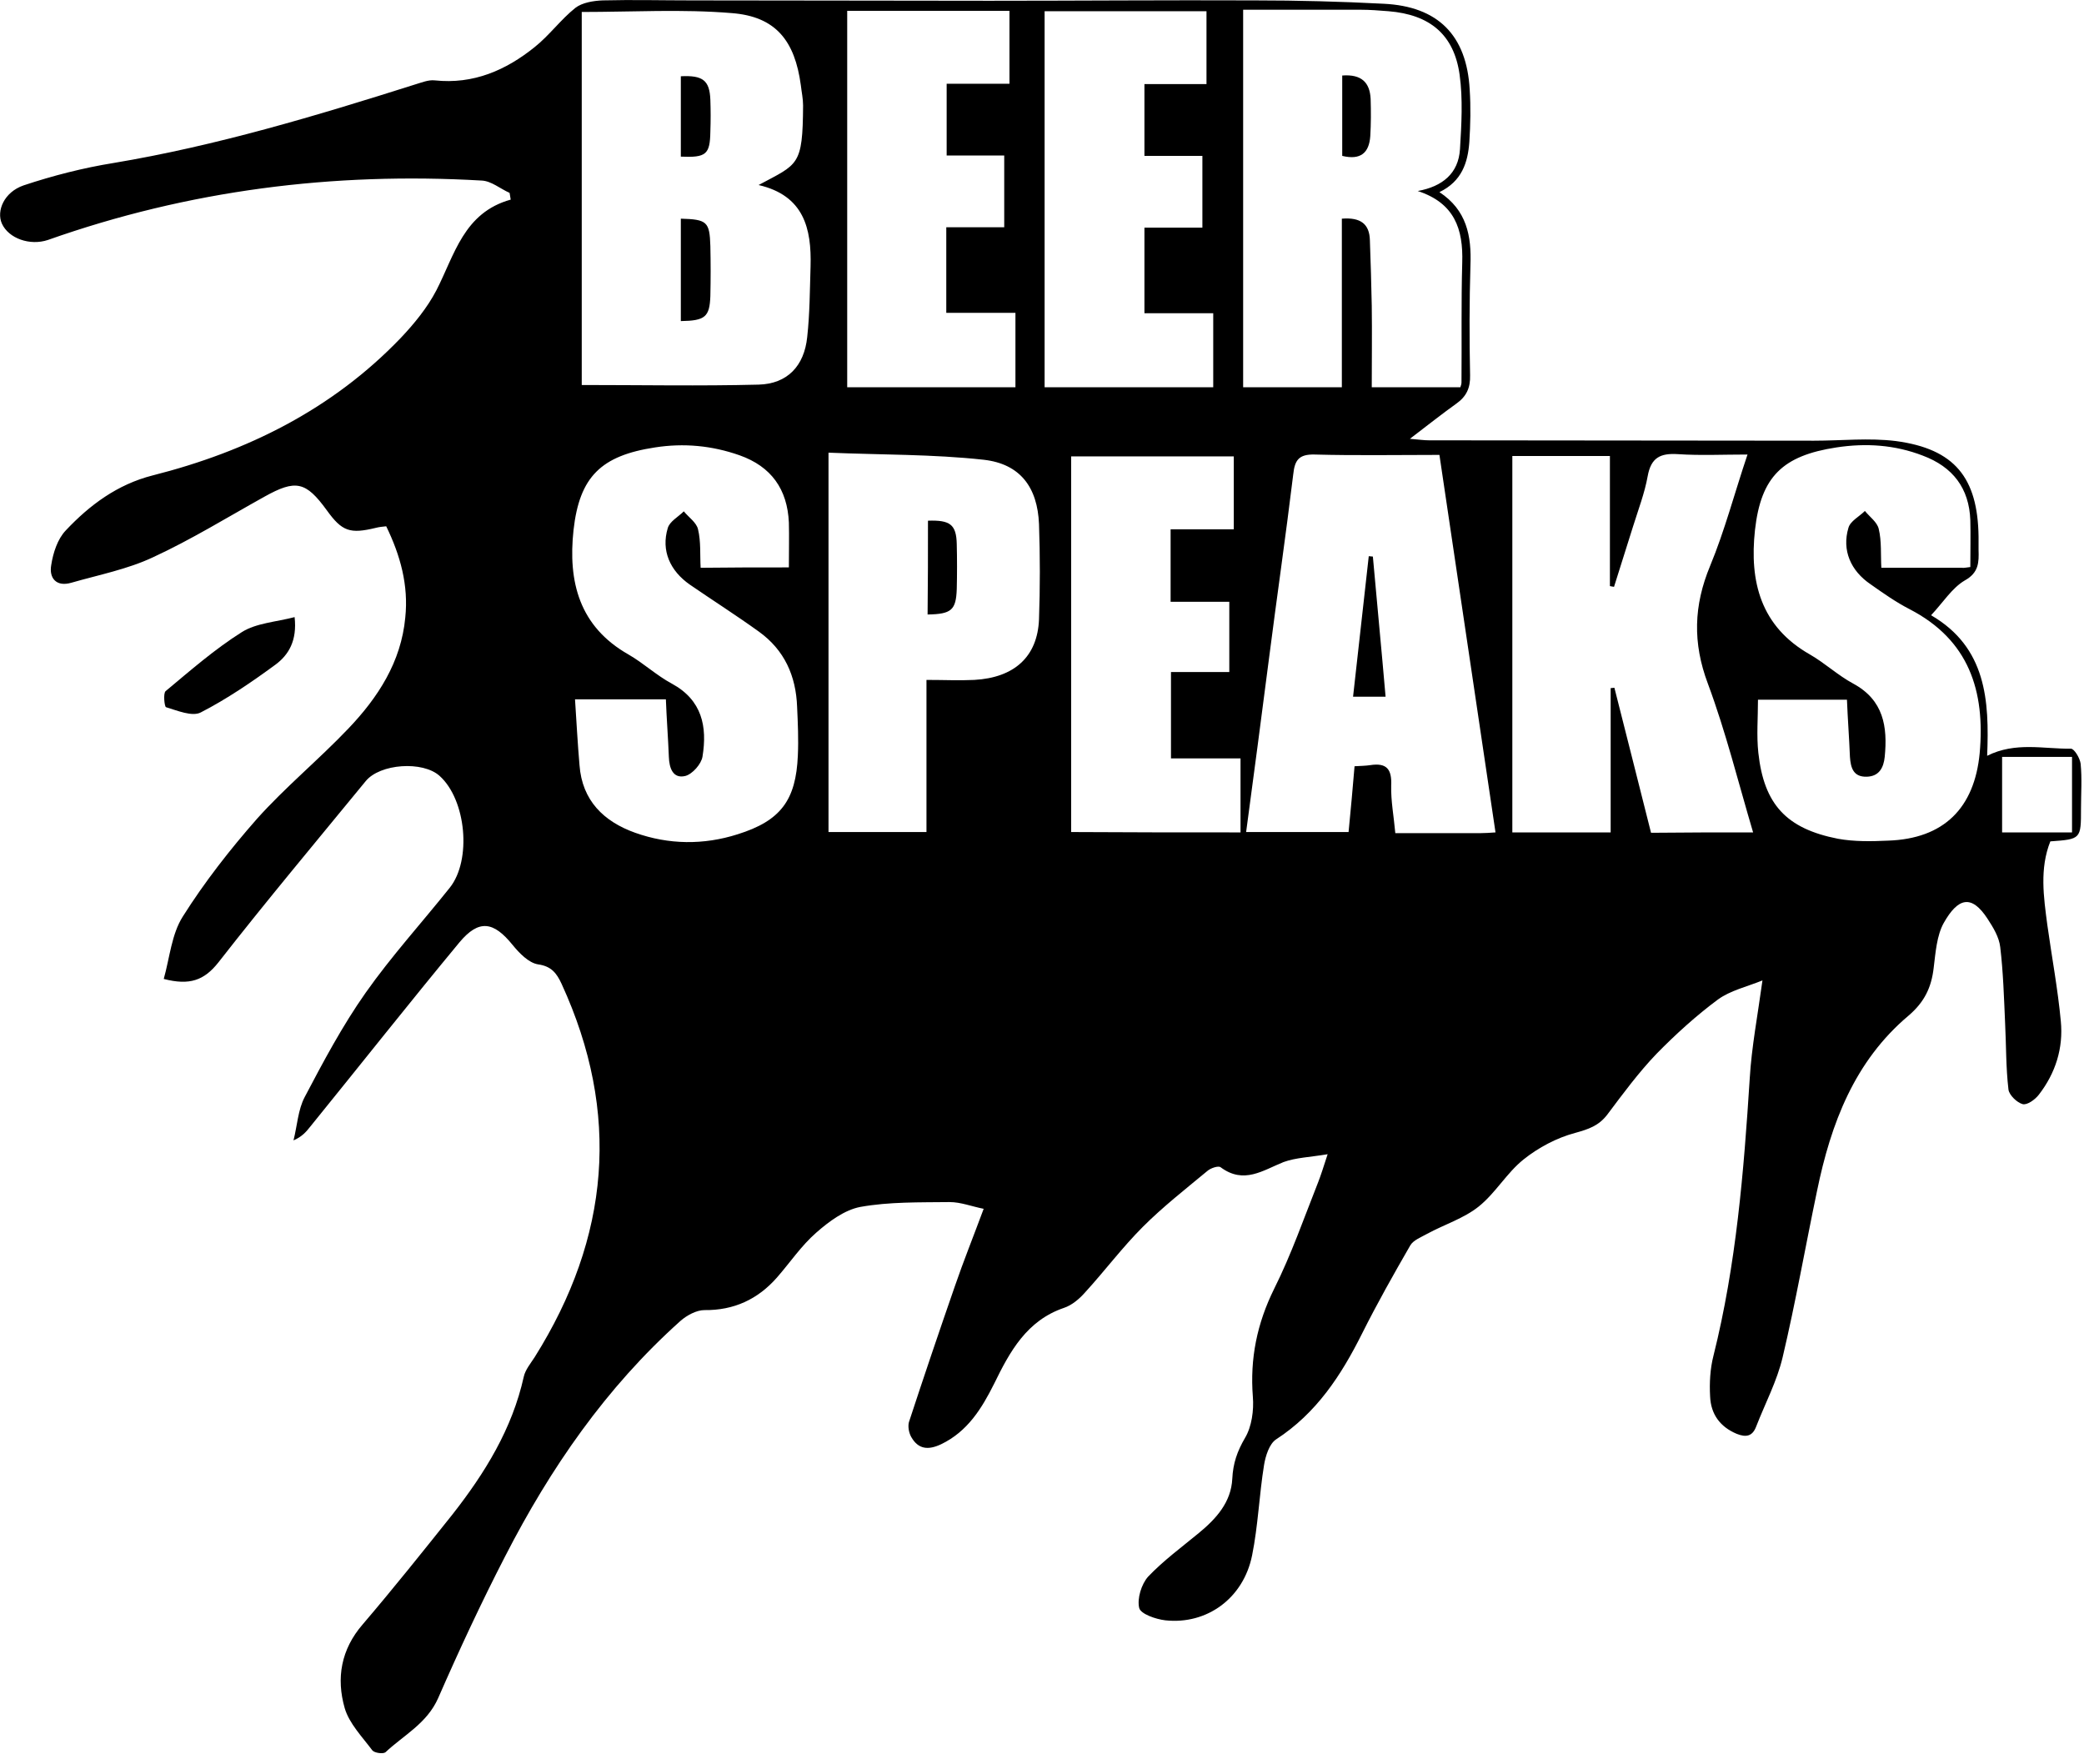 <?xml version="1.0" encoding="UTF-8"?>
<svg width="176" height="149" viewBox="0 0 176 149" fill="none" xmlns="http://www.w3.org/2000/svg">
<g clip-path="url(#clip0)">
<path d="M32.617 44.444C32.269 44.476 32.017 44.507 31.764 44.57C29.554 45.107 28.891 44.886 27.596 43.087C25.828 40.656 24.975 40.467 22.323 41.95C19.197 43.687 16.134 45.58 12.914 47.064C10.767 48.074 8.335 48.547 6.03 49.21C4.736 49.589 4.136 48.8 4.325 47.727C4.483 46.685 4.862 45.517 5.557 44.791C7.577 42.645 9.914 40.909 12.882 40.151C20.871 38.131 28.07 34.564 33.848 28.535C34.985 27.336 36.09 25.979 36.848 24.527C38.395 21.528 39.153 17.961 43.131 16.857C43.099 16.667 43.068 16.478 43.036 16.288C42.247 15.941 41.489 15.278 40.668 15.247C28.133 14.521 15.913 16.068 4.041 20.266C2.525 20.771 0.726 20.139 0.157 18.877C-0.316 17.804 0.347 16.225 1.989 15.657C4.452 14.836 7.041 14.174 9.598 13.763C18.281 12.311 26.68 9.786 35.048 7.135C35.585 6.977 36.184 6.724 36.721 6.788C39.974 7.135 42.721 5.935 45.152 3.978C46.383 3 47.362 1.643 48.593 0.664C49.162 0.222 50.109 0.064 50.898 0.033C53.425 -0.03 55.95 0.033 58.477 0.033C66.844 0.033 75.211 0.064 83.579 0.064C91.031 0.064 98.514 0.001 105.966 0.033C109.597 0.033 113.228 0.128 116.859 0.317C121.437 0.538 123.869 2.968 124.121 7.577C124.216 9.029 124.184 10.512 124.09 11.996C123.963 13.732 123.458 15.31 121.564 16.225C123.869 17.741 124.279 19.918 124.184 22.381C124.09 25.474 124.09 28.599 124.153 31.692C124.184 32.765 123.837 33.491 122.985 34.091C121.753 34.975 120.553 35.922 119.069 37.058C119.827 37.121 120.269 37.184 120.68 37.184C131.51 37.184 142.372 37.216 153.202 37.216C155.507 37.216 157.844 36.963 160.117 37.247C165.074 37.91 167.032 40.341 167.095 45.328C167.095 45.707 167.095 46.054 167.095 46.433C167.127 47.474 167.127 48.358 165.927 49.021C164.853 49.652 164.095 50.883 163.085 51.956C167.758 54.671 168.011 59.153 167.821 63.825C170.221 62.625 172.589 63.256 174.894 63.225C175.178 63.225 175.652 64.014 175.715 64.487C175.841 65.75 175.747 67.013 175.747 68.275C175.747 70.864 175.747 70.864 173.157 71.053C172.242 73.357 172.589 75.724 172.905 78.123C173.284 80.838 173.789 83.521 174.042 86.235C174.263 88.508 173.6 90.623 172.179 92.454C171.863 92.864 171.2 93.337 170.821 93.243C170.347 93.116 169.684 92.485 169.621 92.012C169.4 90.149 169.432 88.255 169.337 86.393C169.242 84.247 169.179 82.1 168.926 79.986C168.832 79.133 168.326 78.313 167.853 77.587C166.495 75.503 165.358 75.819 164.159 77.934C163.559 79.007 163.464 80.459 163.306 81.722C163.117 83.394 162.517 84.626 161.19 85.762C156.612 89.613 154.623 94.884 153.455 100.566C152.476 105.237 151.655 109.94 150.55 114.612C150.076 116.632 149.066 118.526 148.308 120.483C147.992 121.303 147.455 121.398 146.666 121.083C145.245 120.483 144.487 119.41 144.424 117.926C144.361 116.79 144.424 115.59 144.708 114.486C146.634 106.784 147.266 98.956 147.771 91.065C147.929 88.413 148.434 85.793 148.845 82.795C147.518 83.331 146.129 83.647 145.087 84.405C143.256 85.762 141.519 87.34 139.909 88.981C138.393 90.56 137.067 92.359 135.741 94.126C135.015 95.073 134.162 95.358 133.025 95.673C131.478 96.084 129.931 96.904 128.668 97.914C127.247 99.05 126.3 100.755 124.879 101.891C123.616 102.901 121.974 103.406 120.522 104.196C120.016 104.48 119.353 104.732 119.101 105.174C117.68 107.636 116.291 110.098 115.028 112.623C113.259 116.158 111.175 119.346 107.765 121.556C107.197 121.935 106.881 122.945 106.755 123.702C106.344 126.228 106.25 128.847 105.745 131.341C105.018 134.971 101.924 137.212 98.419 136.833C97.598 136.738 96.335 136.297 96.209 135.792C96.019 135.002 96.398 133.771 96.967 133.14C98.261 131.783 99.808 130.647 101.261 129.447C102.713 128.248 103.976 126.859 104.071 124.87C104.134 123.576 104.482 122.566 105.145 121.43C105.713 120.483 105.902 119.094 105.808 117.958C105.555 114.738 106.155 111.771 107.607 108.835C109.06 105.932 110.133 102.838 111.333 99.808C111.554 99.24 111.744 98.64 112.123 97.472C110.607 97.725 109.439 97.756 108.397 98.135C106.66 98.83 105.05 100.029 103.092 98.577C102.903 98.419 102.24 98.64 101.956 98.893C100.093 100.439 98.198 101.923 96.525 103.596C94.788 105.332 93.304 107.32 91.63 109.151C91.157 109.688 90.525 110.224 89.862 110.445C86.705 111.518 85.284 114.138 83.958 116.853C82.916 118.936 81.716 120.893 79.474 121.966C78.4 122.471 77.548 122.408 76.948 121.335C76.759 120.988 76.664 120.483 76.759 120.104C78.022 116.253 79.316 112.434 80.642 108.615C81.368 106.5 82.221 104.385 83.074 102.081C82.095 101.891 81.147 101.513 80.2 101.513C77.674 101.544 75.117 101.481 72.654 101.923C71.328 102.175 70.001 103.154 68.928 104.101C67.665 105.206 66.718 106.626 65.612 107.889C64.002 109.719 61.981 110.666 59.487 110.635C58.824 110.635 58.003 111.077 57.466 111.55C51.183 117.169 46.478 123.986 42.657 131.436C40.637 135.35 38.774 139.358 37.005 143.399C36.058 145.545 34.101 146.523 32.553 147.975C32.364 148.133 31.638 148.039 31.448 147.818C30.596 146.681 29.491 145.545 29.112 144.251C28.386 141.726 28.796 139.295 30.627 137.18C33.216 134.15 35.711 131.025 38.205 127.9C40.952 124.397 43.257 120.672 44.236 116.253C44.362 115.685 44.804 115.148 45.152 114.612C51.498 104.511 52.446 94 47.425 83.079C47.015 82.195 46.573 81.595 45.436 81.438C44.647 81.311 43.857 80.491 43.289 79.796C41.679 77.808 40.447 77.618 38.805 79.575C34.543 84.72 30.406 89.96 26.207 95.136C25.859 95.578 25.512 95.989 24.786 96.304C25.102 95.073 25.165 93.716 25.733 92.643C27.312 89.644 28.922 86.614 30.88 83.836C33.059 80.743 35.616 77.934 37.984 74.967C39.847 72.631 39.374 67.549 37.132 65.529C35.711 64.235 32.08 64.487 30.88 65.971C26.712 71.053 22.481 76.103 18.439 81.28C17.239 82.795 16.008 83.237 13.829 82.669C14.335 80.869 14.492 78.881 15.44 77.397C17.271 74.493 19.418 71.747 21.692 69.159C24.091 66.476 26.933 64.14 29.427 61.52C31.922 58.901 33.88 55.902 34.227 52.146C34.511 49.431 33.816 46.906 32.617 44.444ZM49.13 1.011C49.13 11.649 49.13 22.191 49.13 32.513C54.182 32.513 59.14 32.607 64.065 32.481C66.497 32.418 67.918 30.903 68.17 28.472C68.391 26.484 68.391 24.495 68.454 22.507C68.549 19.287 67.886 16.509 64.065 15.626C67.412 13.826 67.791 14.047 67.823 8.902C67.823 8.334 67.697 7.766 67.633 7.198C67.128 3.442 65.518 1.39 61.792 1.106C57.624 0.759 53.393 1.011 49.13 1.011ZM113.323 18.466C114.901 18.34 115.659 18.908 115.691 20.297C115.754 22.128 115.817 23.959 115.849 25.821C115.88 28.125 115.849 30.398 115.849 32.702C118.469 32.702 120.932 32.702 123.332 32.702C123.395 32.513 123.427 32.418 123.427 32.292C123.458 28.914 123.395 25.569 123.49 22.191C123.584 19.319 122.827 17.141 119.732 16.131C121.816 15.752 123.174 14.647 123.3 12.595C123.427 10.512 123.553 8.366 123.269 6.314C122.795 2.905 120.743 1.232 117.269 0.948C116.48 0.885 115.691 0.822 114.901 0.822C111.618 0.822 108.302 0.822 104.987 0.822C104.987 11.617 104.987 22.16 104.987 32.702C107.797 32.702 110.481 32.702 113.323 32.702C113.323 27.873 113.323 23.233 113.323 18.466ZM148.055 70.295C146.792 66.034 145.75 61.804 144.235 57.733C142.94 54.292 143.035 51.136 144.424 47.79C145.655 44.823 146.476 41.666 147.582 38.384C145.498 38.384 143.603 38.478 141.709 38.352C140.225 38.257 139.435 38.636 139.151 40.214C138.898 41.635 138.362 43.024 137.92 44.444C137.383 46.148 136.846 47.853 136.309 49.557C136.183 49.526 136.057 49.526 135.962 49.494C135.962 45.833 135.962 42.171 135.962 38.51C133.152 38.51 130.468 38.51 127.721 38.51C127.721 49.147 127.721 59.69 127.721 70.295C130.499 70.295 133.183 70.295 136.025 70.295C136.025 66.16 136.025 62.152 136.025 58.111C136.12 58.111 136.246 58.08 136.341 58.08C137.383 62.152 138.393 66.224 139.435 70.327C142.277 70.295 145.056 70.295 148.055 70.295ZM126.3 70.295C124.721 59.658 123.142 49.084 121.564 38.415C117.964 38.415 114.491 38.478 111.018 38.384C109.691 38.352 109.344 38.857 109.218 40.056C108.586 45.265 107.828 50.473 107.165 55.649C106.534 60.51 105.902 65.371 105.239 70.264C108.176 70.264 110.986 70.264 113.891 70.264C114.08 68.37 114.238 66.571 114.396 64.708C114.901 64.677 115.312 64.677 115.722 64.614C117.143 64.393 117.554 64.993 117.49 66.35C117.459 67.644 117.712 68.938 117.838 70.358C120.269 70.358 122.637 70.358 125.005 70.358C125.416 70.358 125.826 70.327 126.3 70.295ZM166.4 47.885C166.4 46.464 166.432 45.202 166.4 43.939C166.306 41.224 164.916 39.425 162.39 38.478C160.022 37.563 157.591 37.405 155.096 37.784C150.55 38.478 148.718 40.246 148.213 44.76C147.739 49.116 148.687 52.903 152.855 55.271C154.118 55.997 155.223 57.038 156.517 57.733C159.075 59.121 159.422 61.363 159.17 63.919C159.075 64.835 158.696 65.561 157.654 65.592C156.517 65.624 156.296 64.835 156.233 63.919C156.17 62.309 156.044 60.7 155.981 59.09C153.423 59.09 150.96 59.09 148.466 59.09C148.466 60.637 148.339 62.12 148.497 63.572C148.971 67.928 150.865 69.98 155.223 70.832C156.612 71.084 158.065 71.053 159.454 70.99C164.159 70.832 166.748 68.244 167.19 63.604C167.663 58.332 166.274 54.04 161.285 51.451C160.117 50.852 159.043 50.094 157.97 49.337C156.296 48.2 155.539 46.464 156.107 44.57C156.265 44.002 157.023 43.623 157.496 43.15C157.907 43.655 158.538 44.097 158.664 44.665C158.917 45.707 158.822 46.811 158.885 47.948C161.254 47.948 163.464 47.948 165.674 47.948C165.864 47.979 166.085 47.916 166.4 47.885ZM66.623 47.916C66.623 46.527 66.654 45.328 66.623 44.128C66.497 41.319 65.139 39.394 62.455 38.447C60.118 37.626 57.75 37.405 55.319 37.784C50.772 38.478 48.941 40.246 48.436 44.76C47.962 49.116 48.909 52.903 53.077 55.271C54.34 55.997 55.445 57.038 56.74 57.733C59.297 59.121 59.74 61.363 59.329 63.888C59.234 64.519 58.477 65.371 57.877 65.529C56.835 65.782 56.519 64.866 56.487 63.919C56.424 62.309 56.298 60.7 56.235 59.058C53.677 59.058 51.246 59.058 48.562 59.058C48.688 60.984 48.783 62.783 48.941 64.614C49.162 67.612 50.993 69.38 53.646 70.327C56.487 71.337 59.424 71.368 62.297 70.453C65.928 69.317 67.223 67.581 67.381 63.793C67.444 62.436 67.381 61.047 67.318 59.69C67.223 57.07 66.244 54.892 64.097 53.345C62.171 51.956 60.182 50.694 58.255 49.368C56.582 48.2 55.824 46.496 56.393 44.602C56.55 44.034 57.277 43.655 57.75 43.181C58.161 43.687 58.824 44.128 58.95 44.697C59.203 45.738 59.108 46.843 59.171 47.948C61.666 47.916 64.065 47.916 66.623 47.916ZM69.97 38.226C69.97 49.21 69.97 59.753 69.97 70.264C72.749 70.264 75.432 70.264 78.243 70.264C78.243 68.086 78.243 66.002 78.243 63.888C78.243 61.773 78.243 59.627 78.243 57.417C79.758 57.417 81.021 57.48 82.284 57.417C85.663 57.228 87.62 55.46 87.747 52.304C87.841 49.621 87.841 46.938 87.747 44.255C87.62 41.161 86.168 39.173 83.074 38.825C78.779 38.352 74.422 38.415 69.97 38.226ZM71.549 0.917C71.549 11.649 71.549 22.191 71.549 32.702C76.38 32.702 81.084 32.702 85.757 32.702C85.757 30.587 85.757 28.567 85.757 26.421C83.768 26.421 81.874 26.421 79.916 26.421C79.916 23.99 79.916 21.654 79.916 19.192C81.653 19.192 83.231 19.192 84.81 19.192C84.81 17.109 84.81 15.184 84.81 13.132C83.074 13.132 81.463 13.132 79.948 13.132C79.948 11.049 79.948 9.155 79.948 7.072C81.811 7.072 83.516 7.072 85.252 7.072C85.252 4.925 85.252 2.968 85.252 0.917C80.642 0.917 76.127 0.917 71.549 0.917ZM96.651 26.452C96.651 23.959 96.651 21.654 96.651 19.224C98.356 19.224 99.966 19.224 101.545 19.224C101.545 17.141 101.545 15.247 101.545 13.164C99.808 13.164 98.23 13.164 96.651 13.164C96.651 11.08 96.651 9.187 96.651 7.103C98.482 7.103 100.219 7.103 101.892 7.103C101.892 4.925 101.892 2.905 101.892 0.948C97.251 0.948 92.736 0.948 88.22 0.948C88.22 11.617 88.22 22.16 88.22 32.702C93.051 32.702 97.756 32.702 102.461 32.702C102.461 30.587 102.461 28.567 102.461 26.452C100.535 26.452 98.64 26.452 96.651 26.452ZM104.766 70.295C104.766 68.18 104.766 66.192 104.766 64.046C102.776 64.046 100.85 64.046 98.893 64.046C98.893 61.552 98.893 59.248 98.893 56.754C100.629 56.754 102.24 56.754 103.818 56.754C103.818 54.703 103.818 52.84 103.818 50.82C102.145 50.82 100.535 50.82 98.861 50.82C98.861 48.768 98.861 46.843 98.861 44.697C100.693 44.697 102.429 44.697 104.197 44.697C104.197 42.487 104.197 40.53 104.197 38.541C99.556 38.541 95.009 38.541 90.462 38.541C90.462 49.179 90.462 59.69 90.462 70.264C95.23 70.295 99.935 70.295 104.766 70.295ZM174.989 70.295C174.989 68.149 174.989 66.066 174.989 63.919C172.968 63.919 171.073 63.919 169.084 63.919C169.084 66.097 169.084 68.18 169.084 70.295C171.105 70.295 173 70.295 174.989 70.295Z" fill="black"/>
<path d="M24.881 52.114C25.102 54.103 24.376 55.302 23.271 56.123C21.25 57.606 19.166 59.027 16.956 60.163C16.23 60.542 14.967 60.005 14.02 59.721C13.893 59.69 13.767 58.553 13.988 58.364C16.072 56.628 18.124 54.829 20.429 53.377C21.629 52.619 23.303 52.525 24.881 52.114Z" fill="black"/>
<path d="M57.498 27.115C57.498 24.18 57.498 21.339 57.498 18.466C59.708 18.53 59.929 18.719 59.992 20.771C60.024 22.191 60.024 23.58 59.992 25C59.929 26.768 59.55 27.084 57.498 27.115Z" fill="black"/>
<path d="M57.498 13.227C57.498 10.891 57.498 8.65 57.498 6.44C59.361 6.346 59.929 6.788 59.992 8.429C60.024 9.313 60.024 10.197 59.992 11.112C59.961 13.037 59.645 13.322 57.498 13.227Z" fill="black"/>
<path d="M113.355 6.377C114.997 6.251 115.692 6.977 115.755 8.366C115.787 9.407 115.787 10.449 115.724 11.491C115.629 12.911 114.903 13.542 113.355 13.164C113.355 10.922 113.355 8.681 113.355 6.377Z" fill="black"/>
<path d="M115.943 47.001C116.29 50.915 116.669 54.797 117.017 58.837C116.164 58.837 115.375 58.837 114.27 58.837C114.712 54.892 115.154 50.915 115.596 46.969C115.722 46.969 115.817 47.001 115.943 47.001Z" fill="black"/>
<path d="M78.37 43.971C80.232 43.907 80.769 44.286 80.801 45.959C80.832 47.222 80.832 48.484 80.801 49.747C80.738 51.514 80.359 51.862 78.338 51.893C78.37 49.273 78.37 46.622 78.37 43.971Z" fill="black"/>
</g>
<defs>
<clipPath id="clip0">
<rect width="175.747" height="148.164" fill="white" transform="translate(0 0.001)"/>
</clipPath>
</defs>
</svg>
